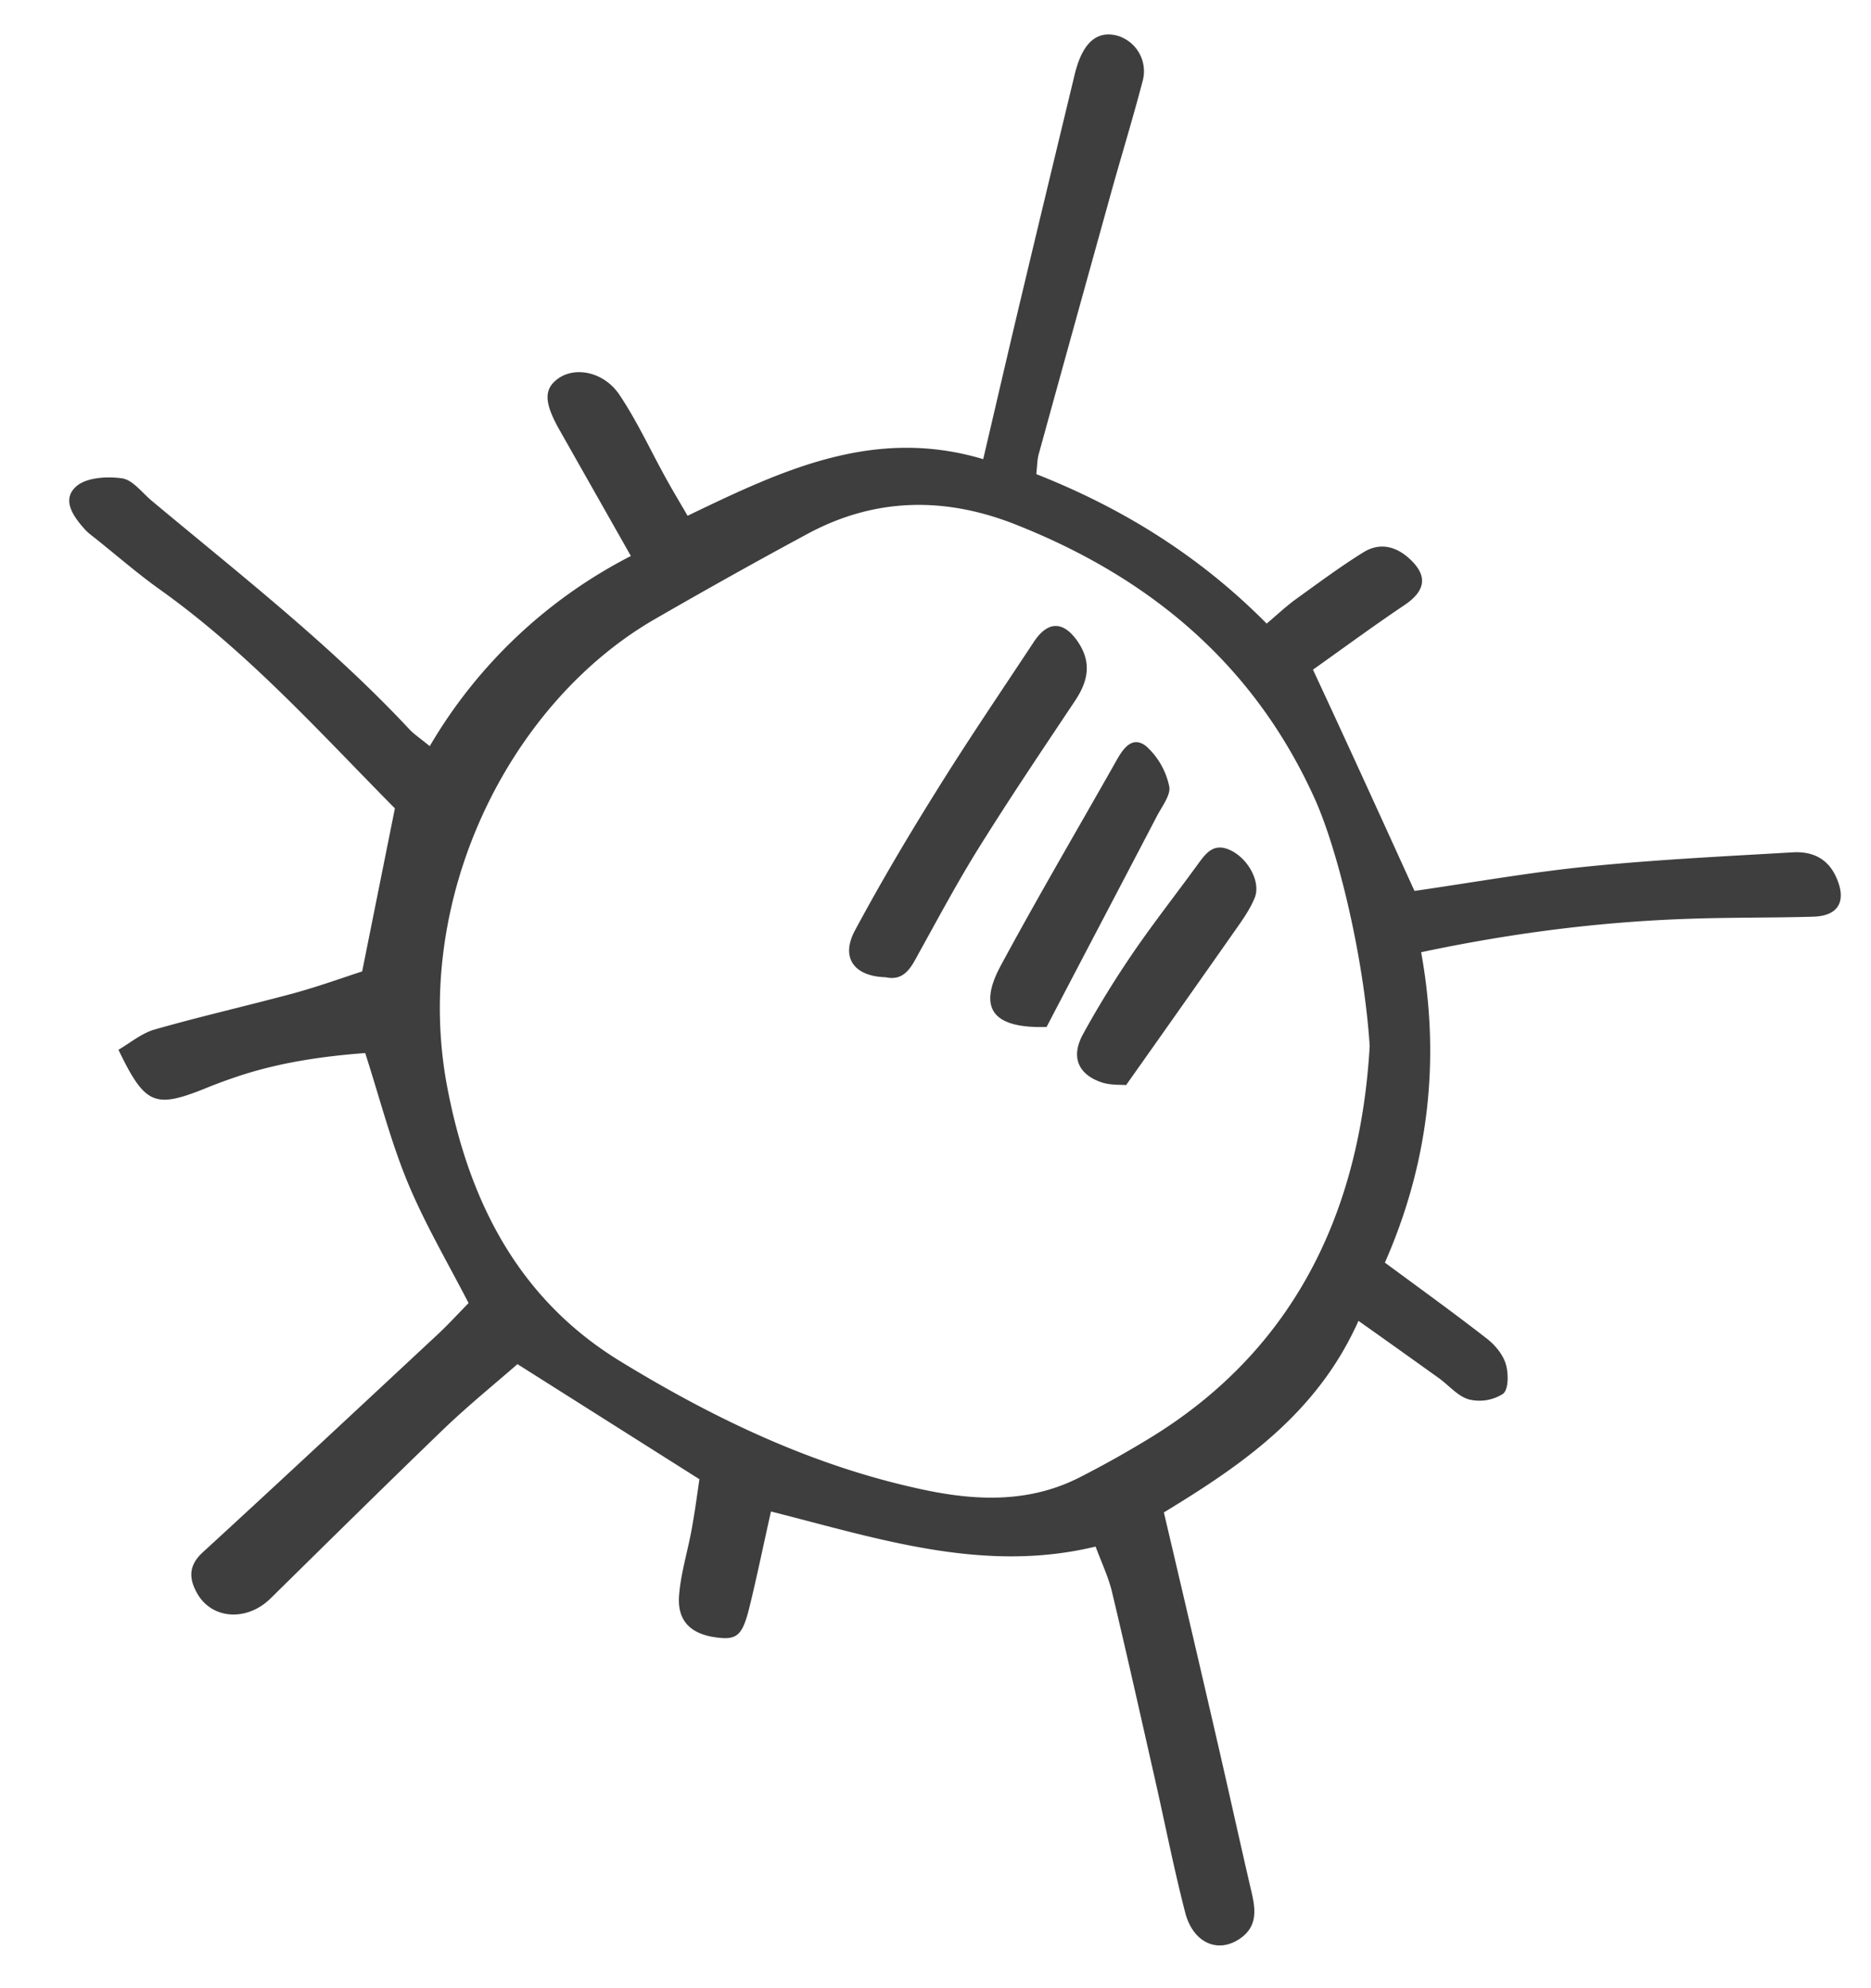 <svg width="16" height="17" fill="none" xmlns="http://www.w3.org/2000/svg"><path d="M12.095 7.618c.488-.07.988-.16 1.494-.21.578-.058 1.16-.086 1.74-.12.164-.01.3.048.374.214.09.2.022.33-.196.336-.332.01-.664.006-.994.016-.784.022-1.558.118-2.36.288.166.916.066 1.8-.31 2.654.306.226.592.432.872.65.07.054.138.136.162.218.024.08.024.218-.024.254a.374.374 0 01-.29.048c-.096-.026-.172-.12-.258-.182-.218-.156-.436-.312-.688-.49-.356.798-1.004 1.236-1.664 1.638.156.664.304 1.296.45 1.93.102.44.198.88.3 1.318.034.146.05.286-.088.388-.192.142-.412.05-.48-.216-.092-.356-.164-.718-.244-1.076-.126-.556-.25-1.112-.382-1.666-.03-.124-.086-.242-.14-.386-.96.232-1.858-.068-2.776-.3-.064.284-.118.548-.182.81-.062.254-.108.292-.292.266-.214-.03-.328-.142-.312-.356.014-.188.072-.372.106-.558.028-.15.048-.3.068-.438l-1.556-.984c-.194.17-.422.354-.634.558-.496.478-.986.962-1.478 1.446-.202.198-.502.18-.628-.046-.07-.124-.074-.236.048-.348.674-.618 1.342-1.242 2.012-1.866.086-.08.166-.168.262-.266-.174-.338-.372-.674-.52-1.03-.144-.348-.238-.716-.364-1.108-.368.028-.75.082-1.12.21a4.26 4.26 0 00-.266.1c-.416.164-.5.128-.724-.338.1-.058.198-.142.312-.174.386-.11.78-.2 1.168-.304.216-.058.426-.134.604-.192l.28-1.394c-.632-.638-1.248-1.328-2.008-1.87-.194-.138-.372-.294-.558-.442-.028-.022-.058-.044-.082-.07-.1-.11-.206-.256-.078-.37.086-.078.264-.088.392-.07.09.012.17.12.25.188.756.632 1.536 1.238 2.21 1.96.04.042.092.076.172.142a4.227 4.227 0 011.72-1.626L4.79 3.686c-.136-.238-.142-.354-.024-.444.146-.112.396-.066.53.132.152.226.266.476.398.714.056.102.116.202.186.322.806-.388 1.592-.764 2.528-.484.112-.478.212-.912.316-1.348.154-.646.31-1.294.466-1.94a.983.983 0 01.03-.102c.07-.196.182-.272.338-.23a.317.317 0 01.212.392c-.09.344-.196.684-.29 1.028-.2.72-.4 1.44-.598 2.16-.012.044-.012.094-.02.168.73.288 1.392.694 1.97 1.278.09-.076.164-.146.246-.206.192-.138.382-.28.582-.404.136-.084.274-.054.392.054.158.144.142.272-.036.394-.274.184-.54.38-.788.556.3.644.574 1.246.868 1.892zm-.382 1.326c-.05-.764-.272-1.674-.468-2.11-.516-1.146-1.402-1.89-2.552-2.346-.606-.242-1.206-.236-1.786.076-.438.236-.874.48-1.304.728-1.254.722-2.088 2.402-1.776 4.016.186.964.604 1.798 1.478 2.332.824.504 1.688.914 2.642 1.108.442.088.874.094 1.286-.116.212-.108.418-.224.62-.348 1.308-.808 1.786-2.056 1.86-3.34z" fill="#3E3E3E"/><path d="M7.574 8.356c-.272-.008-.386-.168-.264-.398.218-.406.452-.802.696-1.192.268-.432.554-.852.834-1.276.122-.186.258-.182.382.004.114.174.082.33-.026.494-.276.414-.554.826-.816 1.246-.188.3-.354.612-.526.922-.064.12-.124.234-.28.2zm1.376.425c-.464.014-.59-.16-.39-.528.314-.582.65-1.154.976-1.73.06-.108.138-.24.264-.144a.636.636 0 01.198.342c.018.072-.06.172-.104.256-.312.598-.626 1.194-.944 1.804zm.68.497c-.044-.004-.13.002-.206-.022-.204-.068-.27-.218-.162-.414.13-.238.274-.47.428-.696.174-.254.364-.496.546-.746.072-.098.138-.2.286-.13.15.07.262.27.208.406-.04.098-.102.186-.164.274-.306.436-.612.87-.936 1.328z" fill="#3E3E3E"/></svg>
